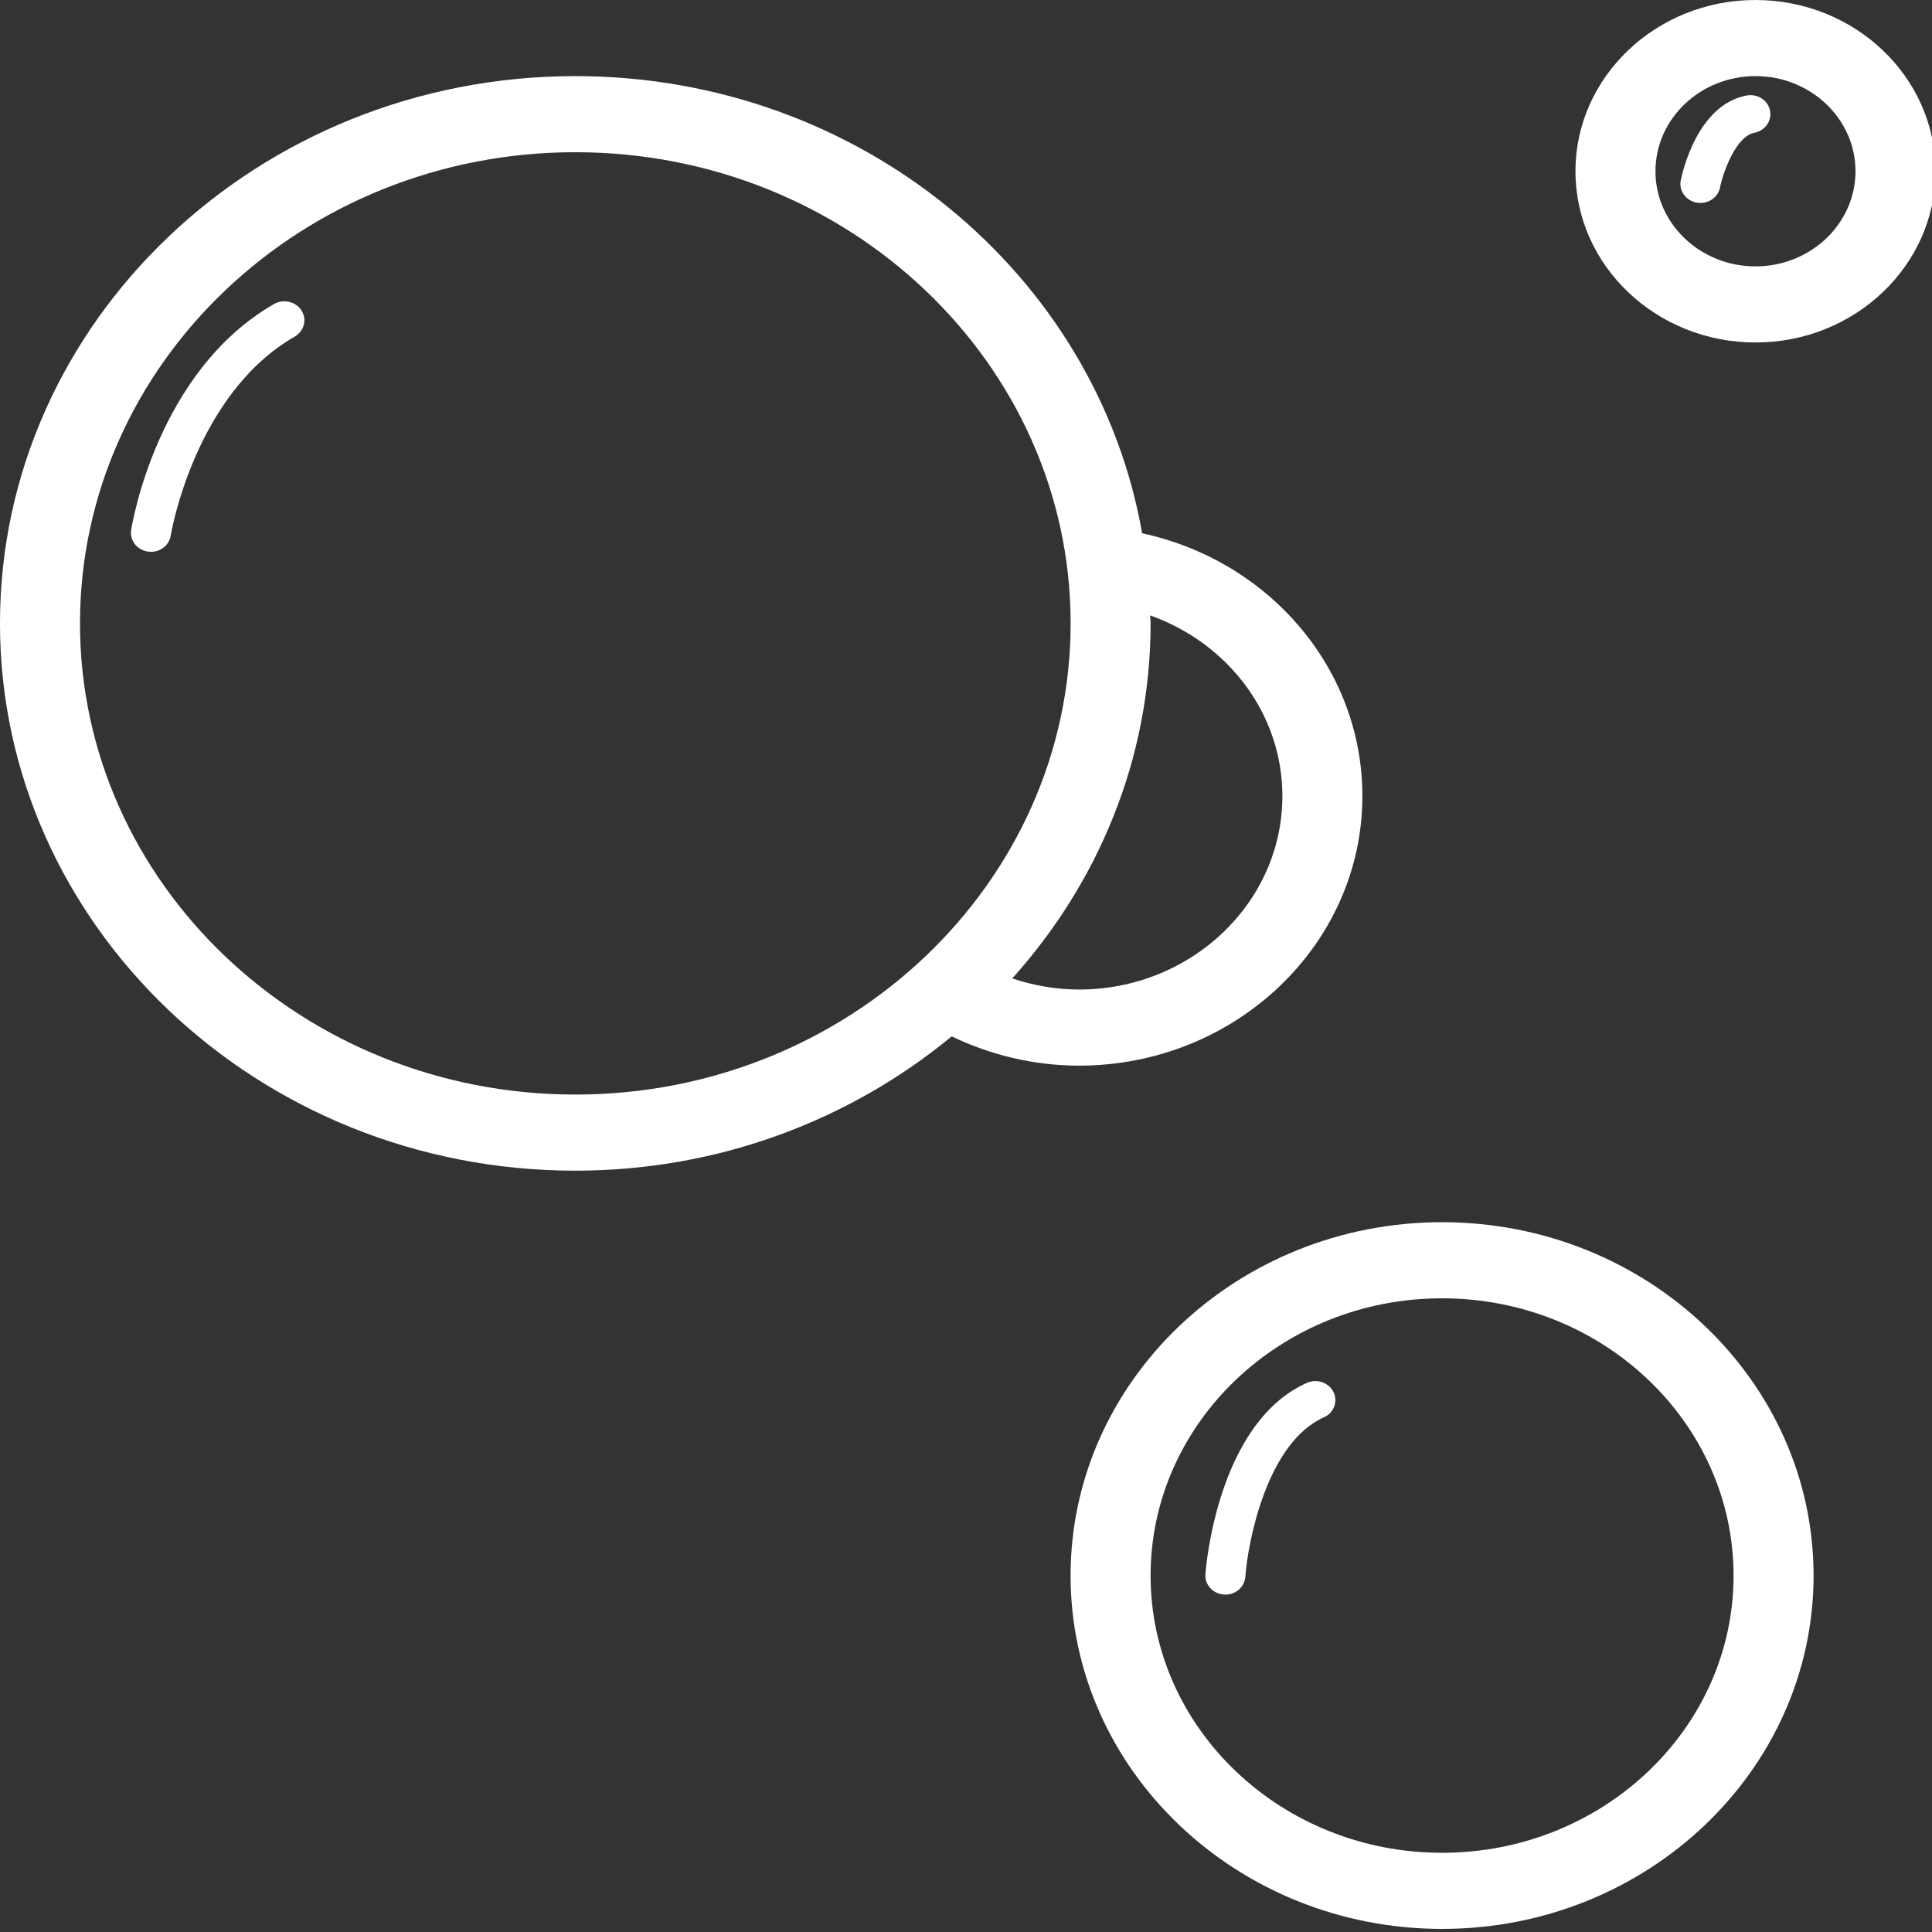 <?xml version="1.0" encoding="UTF-8" standalone="no"?>
<!-- Generator: Adobe Illustrator 18.1.1, SVG Export Plug-In . SVG Version: 6.00 Build 0)  -->

<svg
   xmlns:dc="http://purl.org/dc/elements/1.1/"
   xmlns:cc="http://creativecommons.org/ns#"
   xmlns:rdf="http://www.w3.org/1999/02/22-rdf-syntax-ns#"
   xmlns:svg="http://www.w3.org/2000/svg"
   xmlns="http://www.w3.org/2000/svg"
   xmlns:sodipodi="http://sodipodi.sourceforge.net/DTD/sodipodi-0.dtd"
   xmlns:inkscape="http://www.inkscape.org/namespaces/inkscape"
   version="1.1"
   id="Capa_1"
   x="0px"
   y="0px"
   viewBox="0 0 5.94 5.94"
   xml:space="preserve"
   width="60"
   height="60"
   inkscape:version="0.91 r13725"
   sodipodi:docname="bubbles_logo.svg"><rect x="0" y="0" width="5.94" height="5.94" fill="#333333" stroke="none"/><defs
     id="defs51" /><sodipodi:namedview
     pagecolor="#ffffff"
     bordercolor="#666666"
     borderopacity="1"
     objecttolerance="10"
     gridtolerance="10"
     guidetolerance="10"
     inkscape:pageopacity="0"
     inkscape:pageshadow="2"
     inkscape:window-width="1280"
     inkscape:window-height="771"
     id="namedview49"
     showgrid="false"
     inkscape:zoom="5.2149125"
     inkscape:cx="26.988012"
     inkscape:cy="38.184548"
     inkscape:window-x="0"
     inkscape:window-y="0"
     inkscape:window-maximized="1"
     inkscape:current-layer="Capa_1"
     showborder="false" /><g
     id="g3"
     transform="matrix(0.123,0,0,0.117,-0.142,-1.8474601e-8)"
     style="fill:#ffffff"><g
       id="g5"
       style="fill:#ffffff"><path
         d="m 28.125,28.003 c 3.906,0 7.084,-3.179 7.084,-7.085 0,-3.339 -2.32,-6.181 -5.506,-6.905 C 28.569,7.209 22.657,2 15.535,2 7.604,2 1.154,8.451 1.154,16.381 c 0,7.93 6.451,14.382 14.381,14.382 3.598,0 6.883,-1.338 9.408,-3.529 0.984,0.496 2.067,0.769 3.182,0.769 z m 5.084,-7.085 c 0,2.804 -2.28,5.085 -5.084,5.085 -0.574,0 -1.134,-0.106 -1.668,-0.292 2.15,-2.515 3.458,-5.77 3.458,-9.33 0,-0.071 -0.01,-0.14 -0.011,-0.21 1.943,0.727 3.305,2.585 3.305,4.747 z M 3.154,16.381 C 3.154,9.554 8.708,4 15.535,4 c 6.827,0 12.381,5.554 12.381,12.381 0,6.827 -5.554,12.382 -12.381,12.382 -6.827,0 -12.381,-5.555 -12.381,-12.382 z"
         id="path7"
         inkscape:connector-curvature="0"
         style="fill:#ffffff" /><path
         d="m 45.035,0 c -2.481,0 -4.5,2.019 -4.5,4.5 0,2.481 2.019,4.5 4.5,4.5 2.481,0 4.5,-2.019 4.5,-4.5 0,-2.481 -2.02,-4.5 -4.5,-4.5 z m 0,7 c -1.379,0 -2.5,-1.122 -2.5,-2.5 0,-1.378 1.121,-2.5 2.5,-2.5 1.379,0 2.5,1.122 2.5,2.5 0,1.378 -1.121,2.5 -2.5,2.5 z"
         id="path9"
         inkscape:connector-curvature="0"
         style="fill:#ffffff" /><path
         d="m 37.201,32.117 c -5.12,0 -9.286,4.166 -9.286,9.286 0,5.12 4.166,9.285 9.286,9.285 5.12,0 9.286,-4.165 9.286,-9.285 0,-5.12 -4.165,-9.286 -9.286,-9.286 z m 0,16.571 c -4.018,0 -7.286,-3.269 -7.286,-7.285 0,-4.018 3.269,-7.286 7.286,-7.286 4.017,0 7.286,3.269 7.286,7.286 0,4.017 -3.267,7.285 -7.286,7.285 z"
         id="path11"
         inkscape:connector-curvature="0"
         style="fill:#ffffff" /><path
         d="m 8.003,7.989 c -2.917,1.768 -3.544,5.769 -3.57,5.938 -0.041,0.273 0.147,0.527 0.42,0.568 0.025,0.004 0.05,0.006 0.075,0.006 0.243,0 0.457,-0.178 0.494,-0.426 C 5.427,14.038 6.009,10.366 8.521,8.845 8.758,8.702 8.834,8.394 8.69,8.158 8.547,7.922 8.24,7.848 8.003,7.989 Z"
         id="path13"
         inkscape:connector-curvature="0"
         style="fill:#ffffff" /><path
         d="m 33.822,36.339 c -2.241,1.051 -2.526,4.868 -2.537,5.03 -0.019,0.275 0.189,0.514 0.465,0.533 0.012,0 0.023,10e-4 0.035,10e-4 0.26,0 0.479,-0.202 0.498,-0.466 0.065,-0.94 0.546,-3.528 1.963,-4.192 0.25,-0.117 0.358,-0.415 0.241,-0.665 -0.118,-0.251 -0.417,-0.358 -0.665,-0.241 z"
         id="path15"
         inkscape:connector-curvature="0"
         style="fill:#ffffff" /><path
         d="m 44.811,2.51 c -1.233,0.246 -1.605,2.028 -1.644,2.23 -0.052,0.271 0.127,0.533 0.398,0.584 0.031,0.006 0.062,0.009 0.094,0.009 0.235,0 0.445,-0.167 0.49,-0.407 C 44.227,4.514 44.551,3.581 45.005,3.49 45.276,3.436 45.451,3.173 45.398,2.902 45.346,2.63 45.076,2.456 44.811,2.51 Z"
         id="path17"
         inkscape:connector-curvature="0"
         style="fill:#ffffff" /></g></g><g
     id="g19"
     transform="translate(0,-44.748)" /><g
     id="g21"
     transform="translate(0,-44.748)" /><g
     id="g23"
     transform="translate(0,-44.748)" /><g
     id="g25"
     transform="translate(0,-44.748)" /><g
     id="g27"
     transform="translate(0,-44.748)" /><g
     id="g29"
     transform="translate(0,-44.748)" /><g
     id="g31"
     transform="translate(0,-44.748)" /><g
     id="g33"
     transform="translate(0,-44.748)" /><g
     id="g35"
     transform="translate(0,-44.748)" /><g
     id="g37"
     transform="translate(0,-44.748)" /><g
     id="g39"
     transform="translate(0,-44.748)" /><g
     id="g41"
     transform="translate(0,-44.748)" /><g
     id="g43"
     transform="translate(0,-44.748)" /><g
     id="g45"
     transform="translate(0,-44.748)" /><g
     id="g47"
     transform="translate(0,-44.748)" /></svg>
